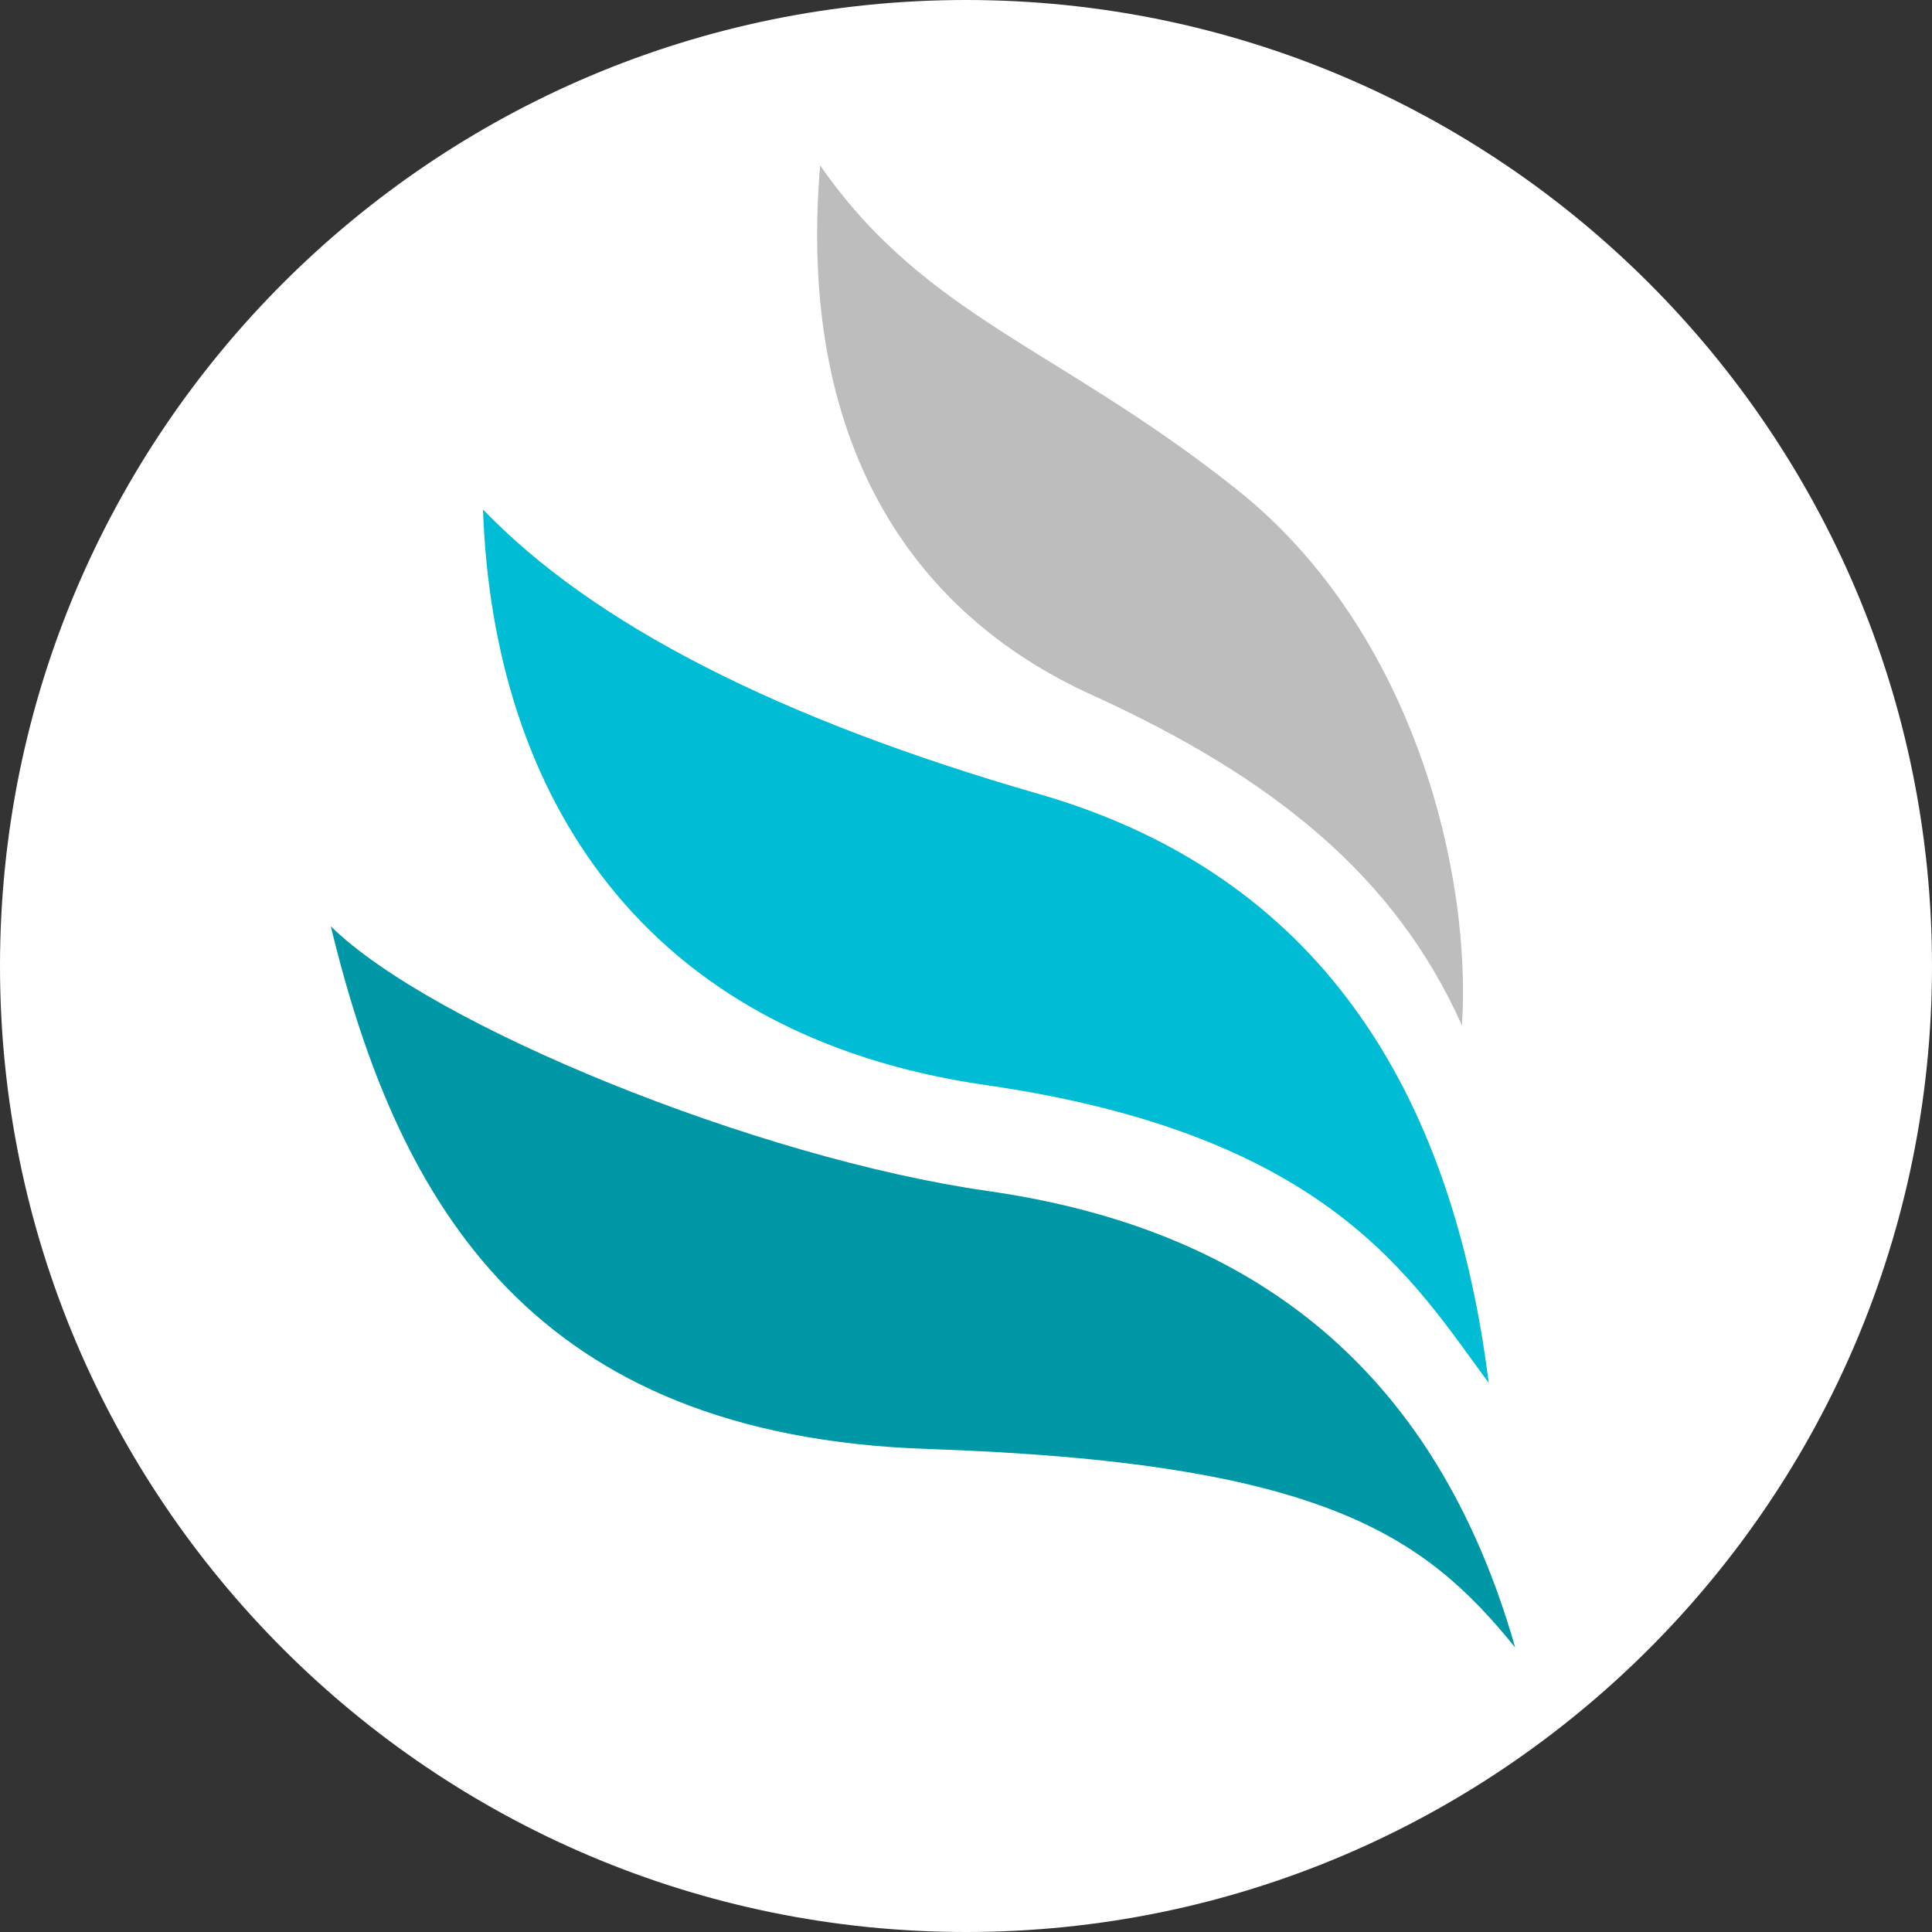 <svg xmlns="http://www.w3.org/2000/svg" viewBox="0 0 292 292"><rect x="0" y="0" width="292" height="292" fill="#333333" stroke="none"/><defs><clipPath id="_clipPath_iAfryFTV6KKWMRSqGmByxs8k5QMq7ZY4"><rect width="292" height="292"/></clipPath></defs><g clip-path="url(#_clipPath_iAfryFTV6KKWMRSqGmByxs8k5QMq7ZY4)"><path d=" M 0 146 C 0 65.42 65.42 0 146 0 C 226.58 0 292 65.42 292 146 C 292 226.58 226.58 292 146 292 C 65.42 292 0 226.58 0 146 Z " fill="rgb(255,255,255)"/><path d=" M 149.25 180 C 114.25 175 65.25 155 50 140 C 60.25 182.5 80.75 217 140.25 219 C 199.75 221 215.25 232 229 249 C 215.75 202.5 184.25 185 149.25 180 Z " fill="rgb(0,151,167)"/><path d=" M 73 77 C 74.5 120 97 156.5 149 164 C 201 171.5 213.5 193.5 225 209 Q 216 137 157 120 Q 98 103 73 77 Z " fill="rgb(0,188,212)"/><path d=" M 123.955 25 C 120.455 66.5 137.455 92.5 164.955 105 C 192.455 117.5 210.955 132.5 220.955 155 C 222.455 132.5 213.955 95.5 186.955 74 C 159.955 52.5 139.955 48 123.955 25 Z " fill="rgb(189,189,189)"/></g></svg>
